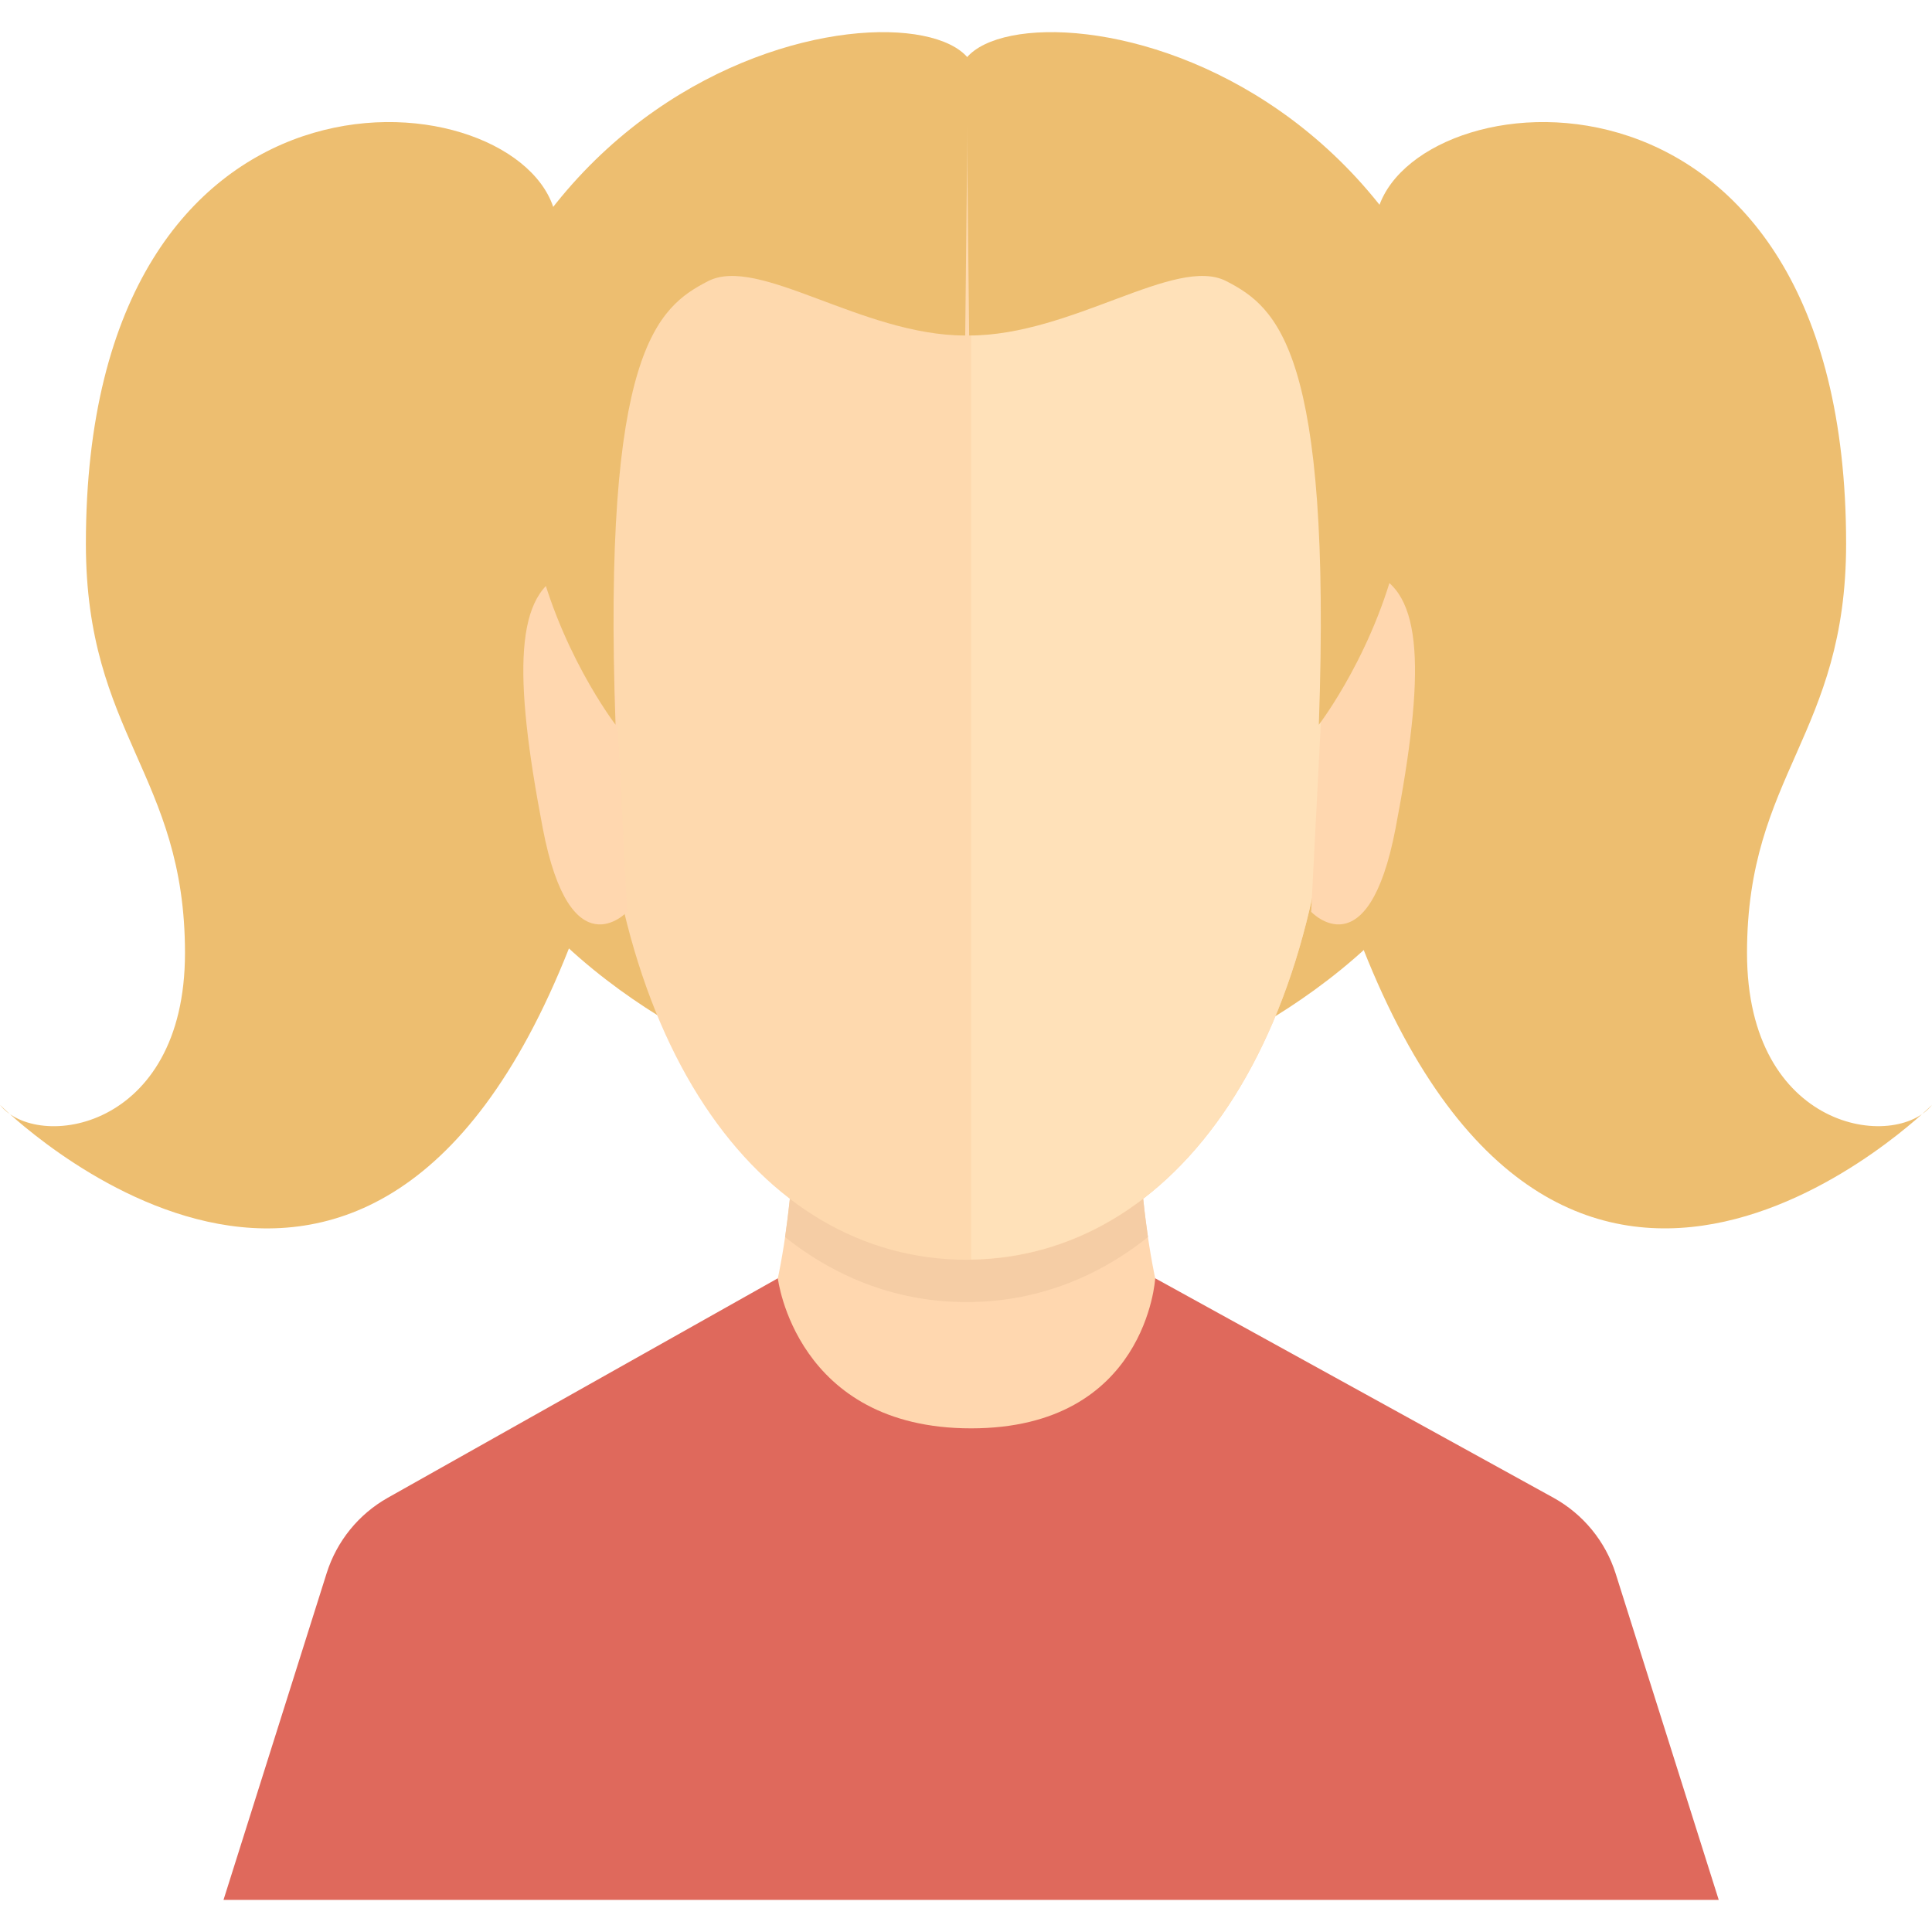 <?xml version="1.0" encoding="iso-8859-1"?>
<!-- Generator: Adobe Illustrator 16.0.0, SVG Export Plug-In . SVG Version: 6.00 Build 0)  -->
<!DOCTYPE svg PUBLIC "-//W3C//DTD SVG 1.1//EN" "http://www.w3.org/Graphics/SVG/1.1/DTD/svg11.dtd">
<svg version="1.1" id="Layer_1" xmlns="http://www.w3.org/2000/svg" xmlns:xlink="http://www.w3.org/1999/xlink" x="0px" y="0px"
	 width="64px" height="64px" viewBox="0 0 64 64" style="enable-background:new 0 0 64 64;" xml:space="preserve">
<g>
	<path style="fill:#EDBE70;" d="M32.018,1.914c2.298-2.735,19.478,0.328,17.617,21.229c-0.725,8.144-9.848,11.817-9.848,11.817
		h-7.77V1.914z"/>
	<path style="fill:#EDBE70;" d="M45.672,6.858c1.478-4.397,15.483-5.575,15.483,11.154c0,6.333-3.283,7.646-3.283,13.555
		c0,5.909,4.924,6.565,6.128,5.034c0,0-12.036,12.036-18.847-5.184L45.672,6.858z"/>
	<path style="fill:#EDBE70;" d="M18.328,6.858C16.851,2.461,2.845,1.283,2.845,18.013c0,6.333,3.283,7.646,3.283,13.555
		c0,5.909-4.924,6.565-6.128,5.034c0,0,12.036,12.036,18.847-5.184L18.328,6.858z"/>
	<path style="fill:#FFD7AF;" d="M32.018,51.409l7.367-5.848c0,0-1.061-1.426-1.515-5.849h-5.853l0,0h-5.852
		c-0.455,4.423-1.516,5.849-1.516,5.849L32.018,51.409L32.018,51.409L32.018,51.409L32.018,51.409L32.018,51.409z"/>
	<path style="fill:#F5CDA5;" d="M37.87,39.713h-5.853l0,0h-5.852c-0.048,0.455-0.102,0.872-0.159,1.266
		c1.759,1.403,3.801,2.154,6.011,2.154c2.211,0,4.252-0.751,6.012-2.154C37.971,40.585,37.916,40.168,37.87,39.713z"/>
	<path style="fill:#EDBE70;" d="M32.061,1.914c-2.298-2.735-19.477,0.328-17.617,21.229c0.726,8.144,9.849,11.817,9.849,11.817
		h7.769V1.914z"/>
	<path style="fill:#FED9AE;" d="M32.018,41.731c6.894,0,12.182-7.222,12.182-19.186c0-14.918-4.376-18.384-12.182-18.384
		S19.835,7.628,19.835,22.546C19.835,34.51,25.124,41.731,32.018,41.731z"/>
	<path style="fill:#FFE1B9;" d="M32.169,4.165v37.557c6.818-0.107,12.03-7.302,12.03-19.176C44.199,7.726,39.878,4.211,32.169,4.165
		z"/>
	<path style="fill:#FFD7AF;" d="M20.776,30.205c0,0-1.882,2.006-2.797-2.771c-0.977-5.107-0.942-7.879,0.809-8.462
		c1.121-0.374,1.443,0.581,1.443,0.581L20.776,30.205z"/>
	<path style="fill:#FFD7AF;" d="M43.434,30.205c0,0,1.883,2.006,2.797-2.771c0.977-5.107,0.942-7.879-0.809-8.462
		c-1.12-0.374-1.442,0.581-1.442,0.581L43.434,30.205z"/>
	<path style="fill:#EDBE70;" d="M31.974,11.114c-3.414,0-6.842-2.665-8.52-1.8c-1.679,0.866-3.502,2.311-3.063,14.694
		c0,0-7.807-10.14,1.969-17.615c2.691-2.059,8.274-3.478,9.701-3.423l0,0L31.974,11.114z"/>
	<path style="fill:#EDBE70;" d="M32.105,11.114c3.413,0,6.841-2.665,8.52-1.8c1.678,0.866,3.501,2.311,3.063,14.694
		c0,0,7.806-10.14-1.97-17.615c-2.691-2.059-8.274-3.478-9.701-3.423l0,0L32.105,11.114z"/>
	<path style="fill:#DF695C;" d="M53.522,52.131c-0.338-1.071-1.077-1.972-2.061-2.516l-13.193-7.27c0,0-0.284,4.971-6.1,4.971
		c-5.814,0-6.401-4.971-6.401-4.971l-12.917,7.268c-0.969,0.545-1.693,1.438-2.028,2.497L7.404,62.936h23.977h0.701h24.853
		L53.522,52.131z"/>
</g>
</svg>
